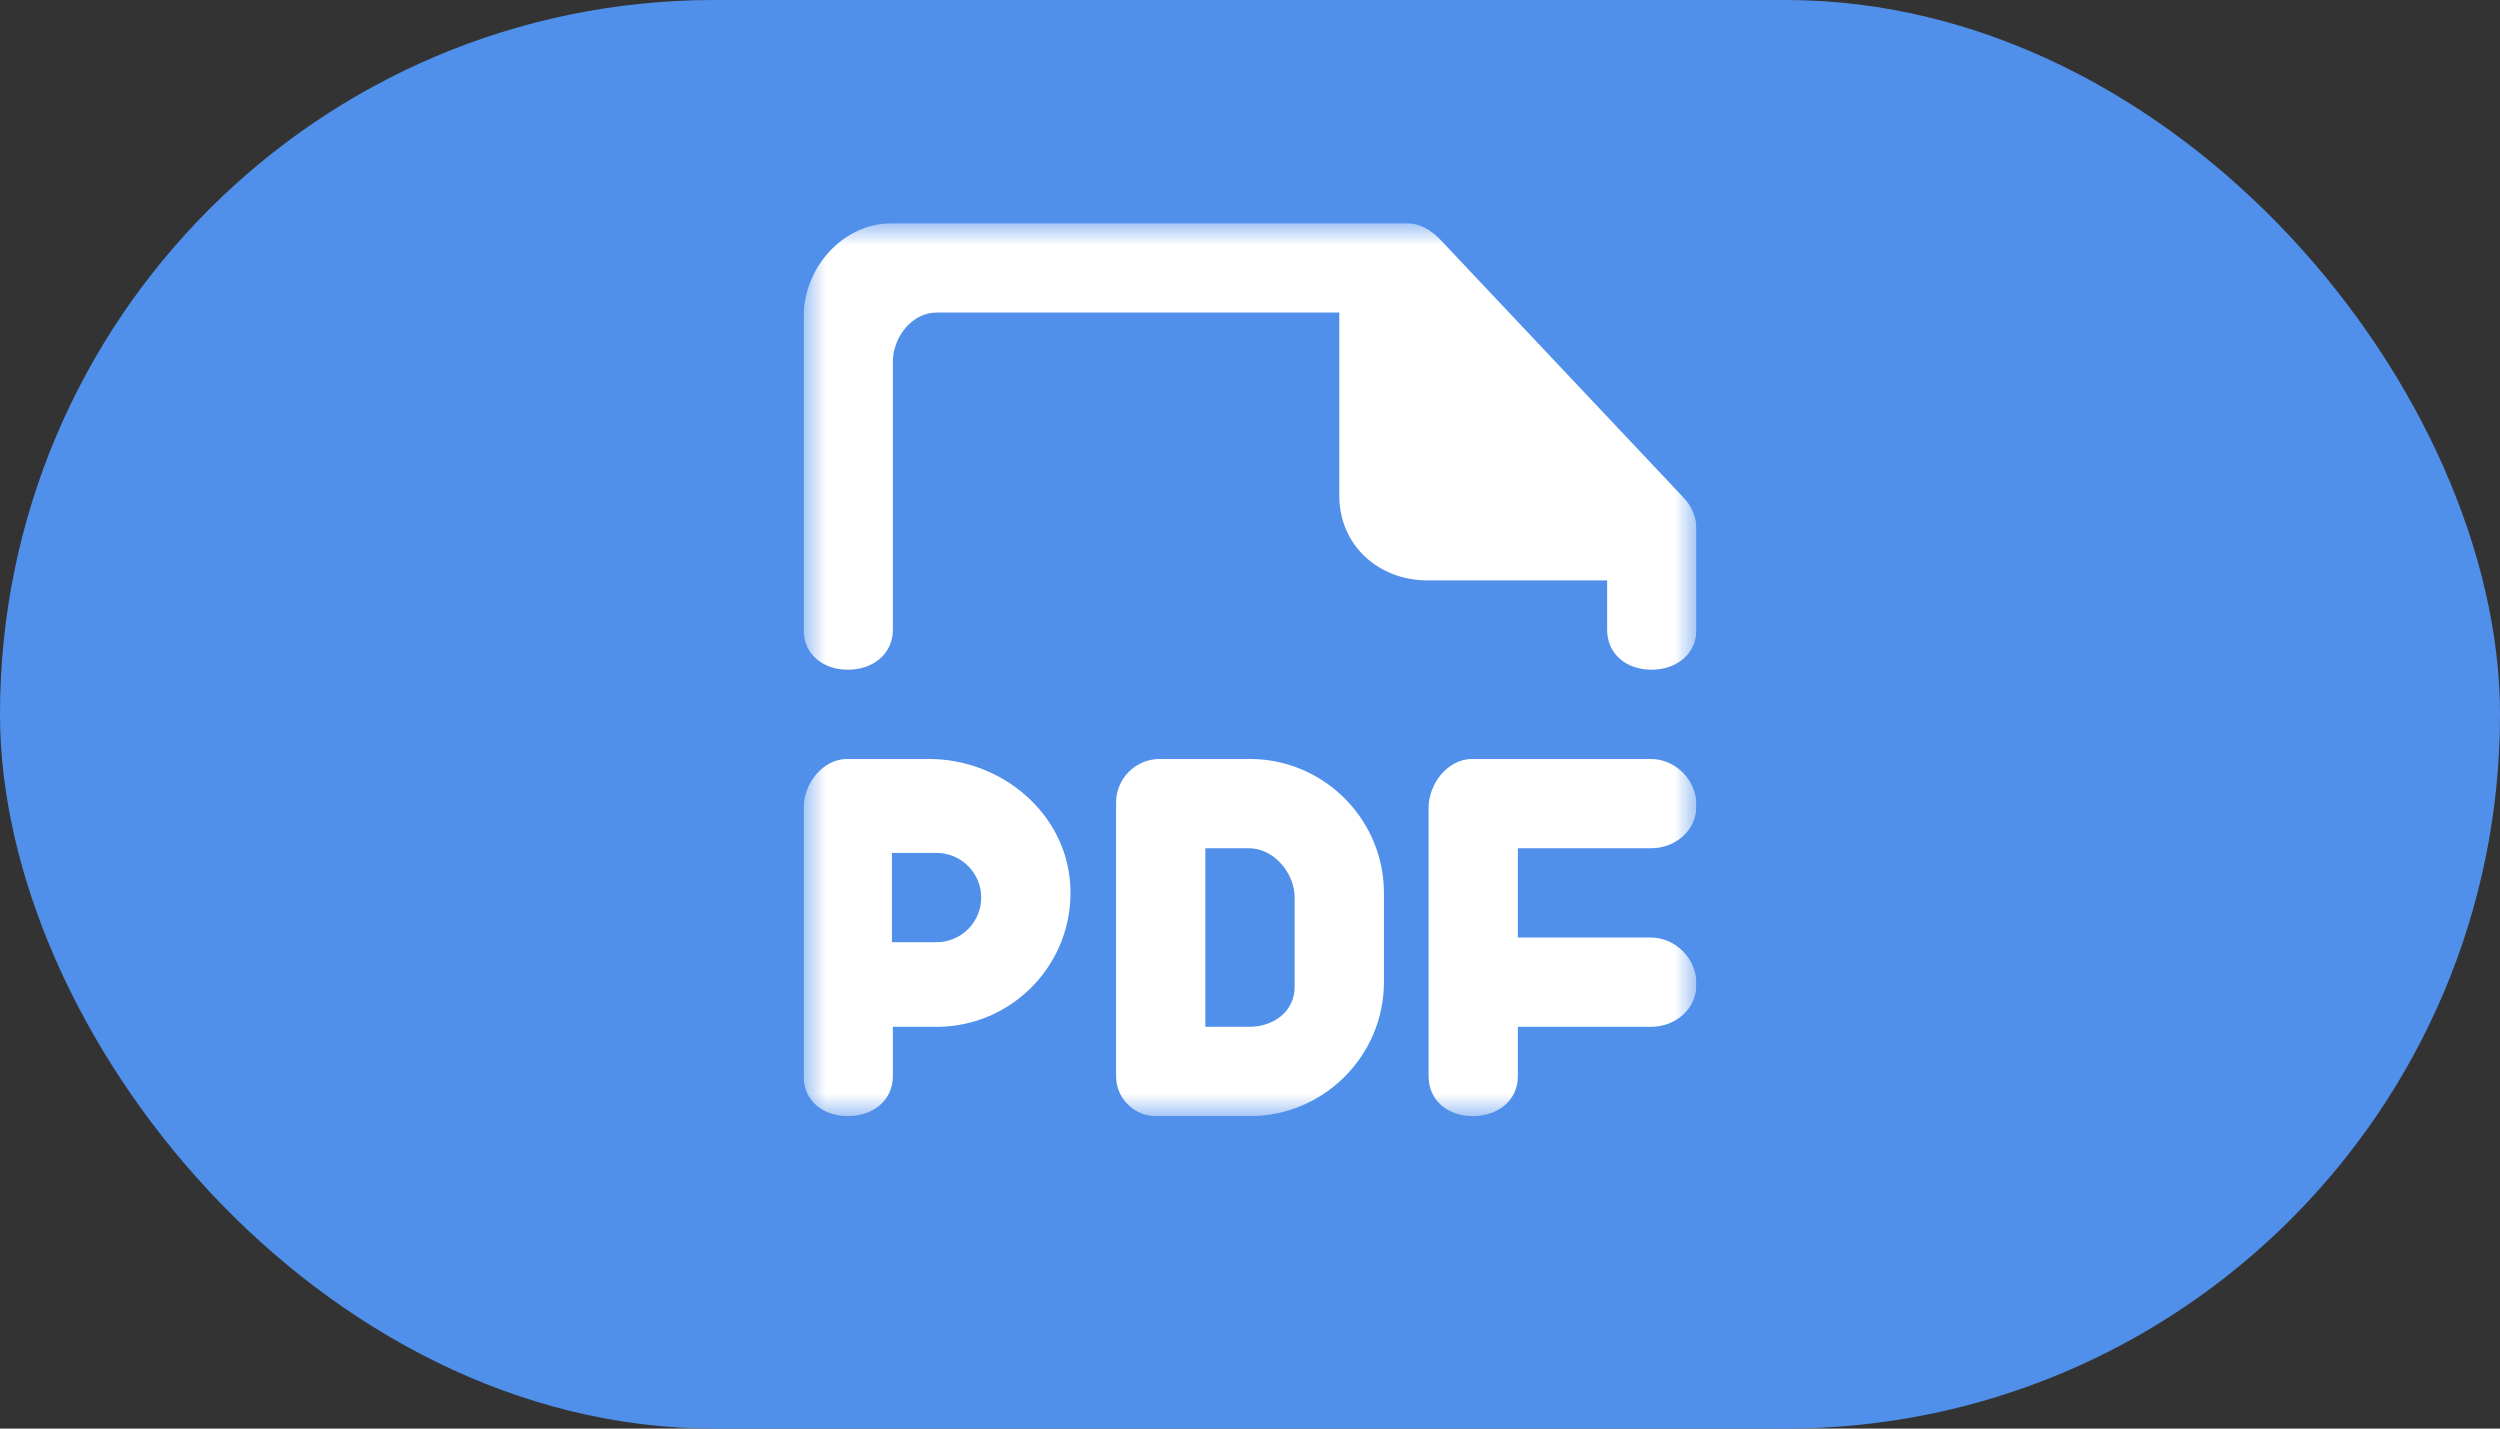 <svg width="56" height="32" viewBox="0 0 56 32" fill="none" xmlns="http://www.w3.org/2000/svg">
<rect x="0" y="0" width="56" height="32" fill="#333333" stroke="none"/>
<rect width="56" height="32" rx="16" fill="#5090EB"/>
<g clip-path="url(#clip0_84_2173)">
<mask id="mask0_84_2173" style="mask-type:luminance" maskUnits="userSpaceOnUse" x="18" y="5" width="20" height="20">
<path d="M18 5H38V25H18V5Z" fill="white"/>
</mask>
<g mask="url(#mask0_84_2173)">
<path fill-rule="evenodd" clip-rule="evenodd" d="M37.714 11.149L32.259 5.364C32.07 5.165 31.803 5.001 31.529 5.001H19.979C18.874 5.001 18 6.001 18 7.105V14.105C18 14.657 18.437 15.001 18.989 15.001H18.994C19.547 15.001 20 14.657 20 14.105V8.105C20 7.553 20.427 7.001 20.979 7.001H30V11.105C30 12.21 30.874 13.001 31.979 13.001H36V14.105C36 14.657 36.437 15.001 36.989 15.001H36.994C37.547 15.001 38 14.657 38 14.105V11.838C38 11.581 37.891 11.335 37.714 11.149ZM21.979 20.105C21.979 19.553 21.531 19.105 20.979 19.105H19.979V21.105H20.979C21.531 21.105 21.979 20.657 21.979 20.105ZM23.975 19.839C24.065 21.569 22.689 23.001 20.979 23.001H20V24.105C20 24.657 19.547 25.001 18.994 25.001H18.989C18.437 25.001 18 24.657 18 24.105V18.105C18 17.553 18.427 17.001 18.979 17.001H20.809C22.434 17.001 23.89 18.217 23.975 19.839ZM29 20.105C29 19.553 28.531 19.001 27.979 19.001H27V23.001H27.979C28.531 23.001 29 22.657 29 22.105V20.105ZM31 20.001V22.001C31 23.651 29.65 25.001 28 25.001H25.895C25.4 25.001 25 24.6 25 24.105V17.98C25 17.439 25.438 17.001 25.979 17.001H28C29.65 17.001 31 18.351 31 20.001ZM38 18.027V18.053C38 18.605 37.531 19.001 36.979 19.001H34V21.001H36.979C37.531 21.001 38 21.474 38 22.027V22.053C38 22.605 37.531 23.001 36.979 23.001H34V24.105C34 24.657 33.547 25.001 32.994 25.001H32.989C32.437 25.001 32 24.657 32 24.105V18.105C32 17.553 32.427 17.001 32.979 17.001H36.979C37.531 17.001 38 17.474 38 18.027Z" fill="white"/>
</g>
</g>
<defs>
<clipPath id="clip0_84_2173">
<rect width="20" height="20" fill="white" transform="translate(18 5)"/>
</clipPath>
</defs>
</svg>
